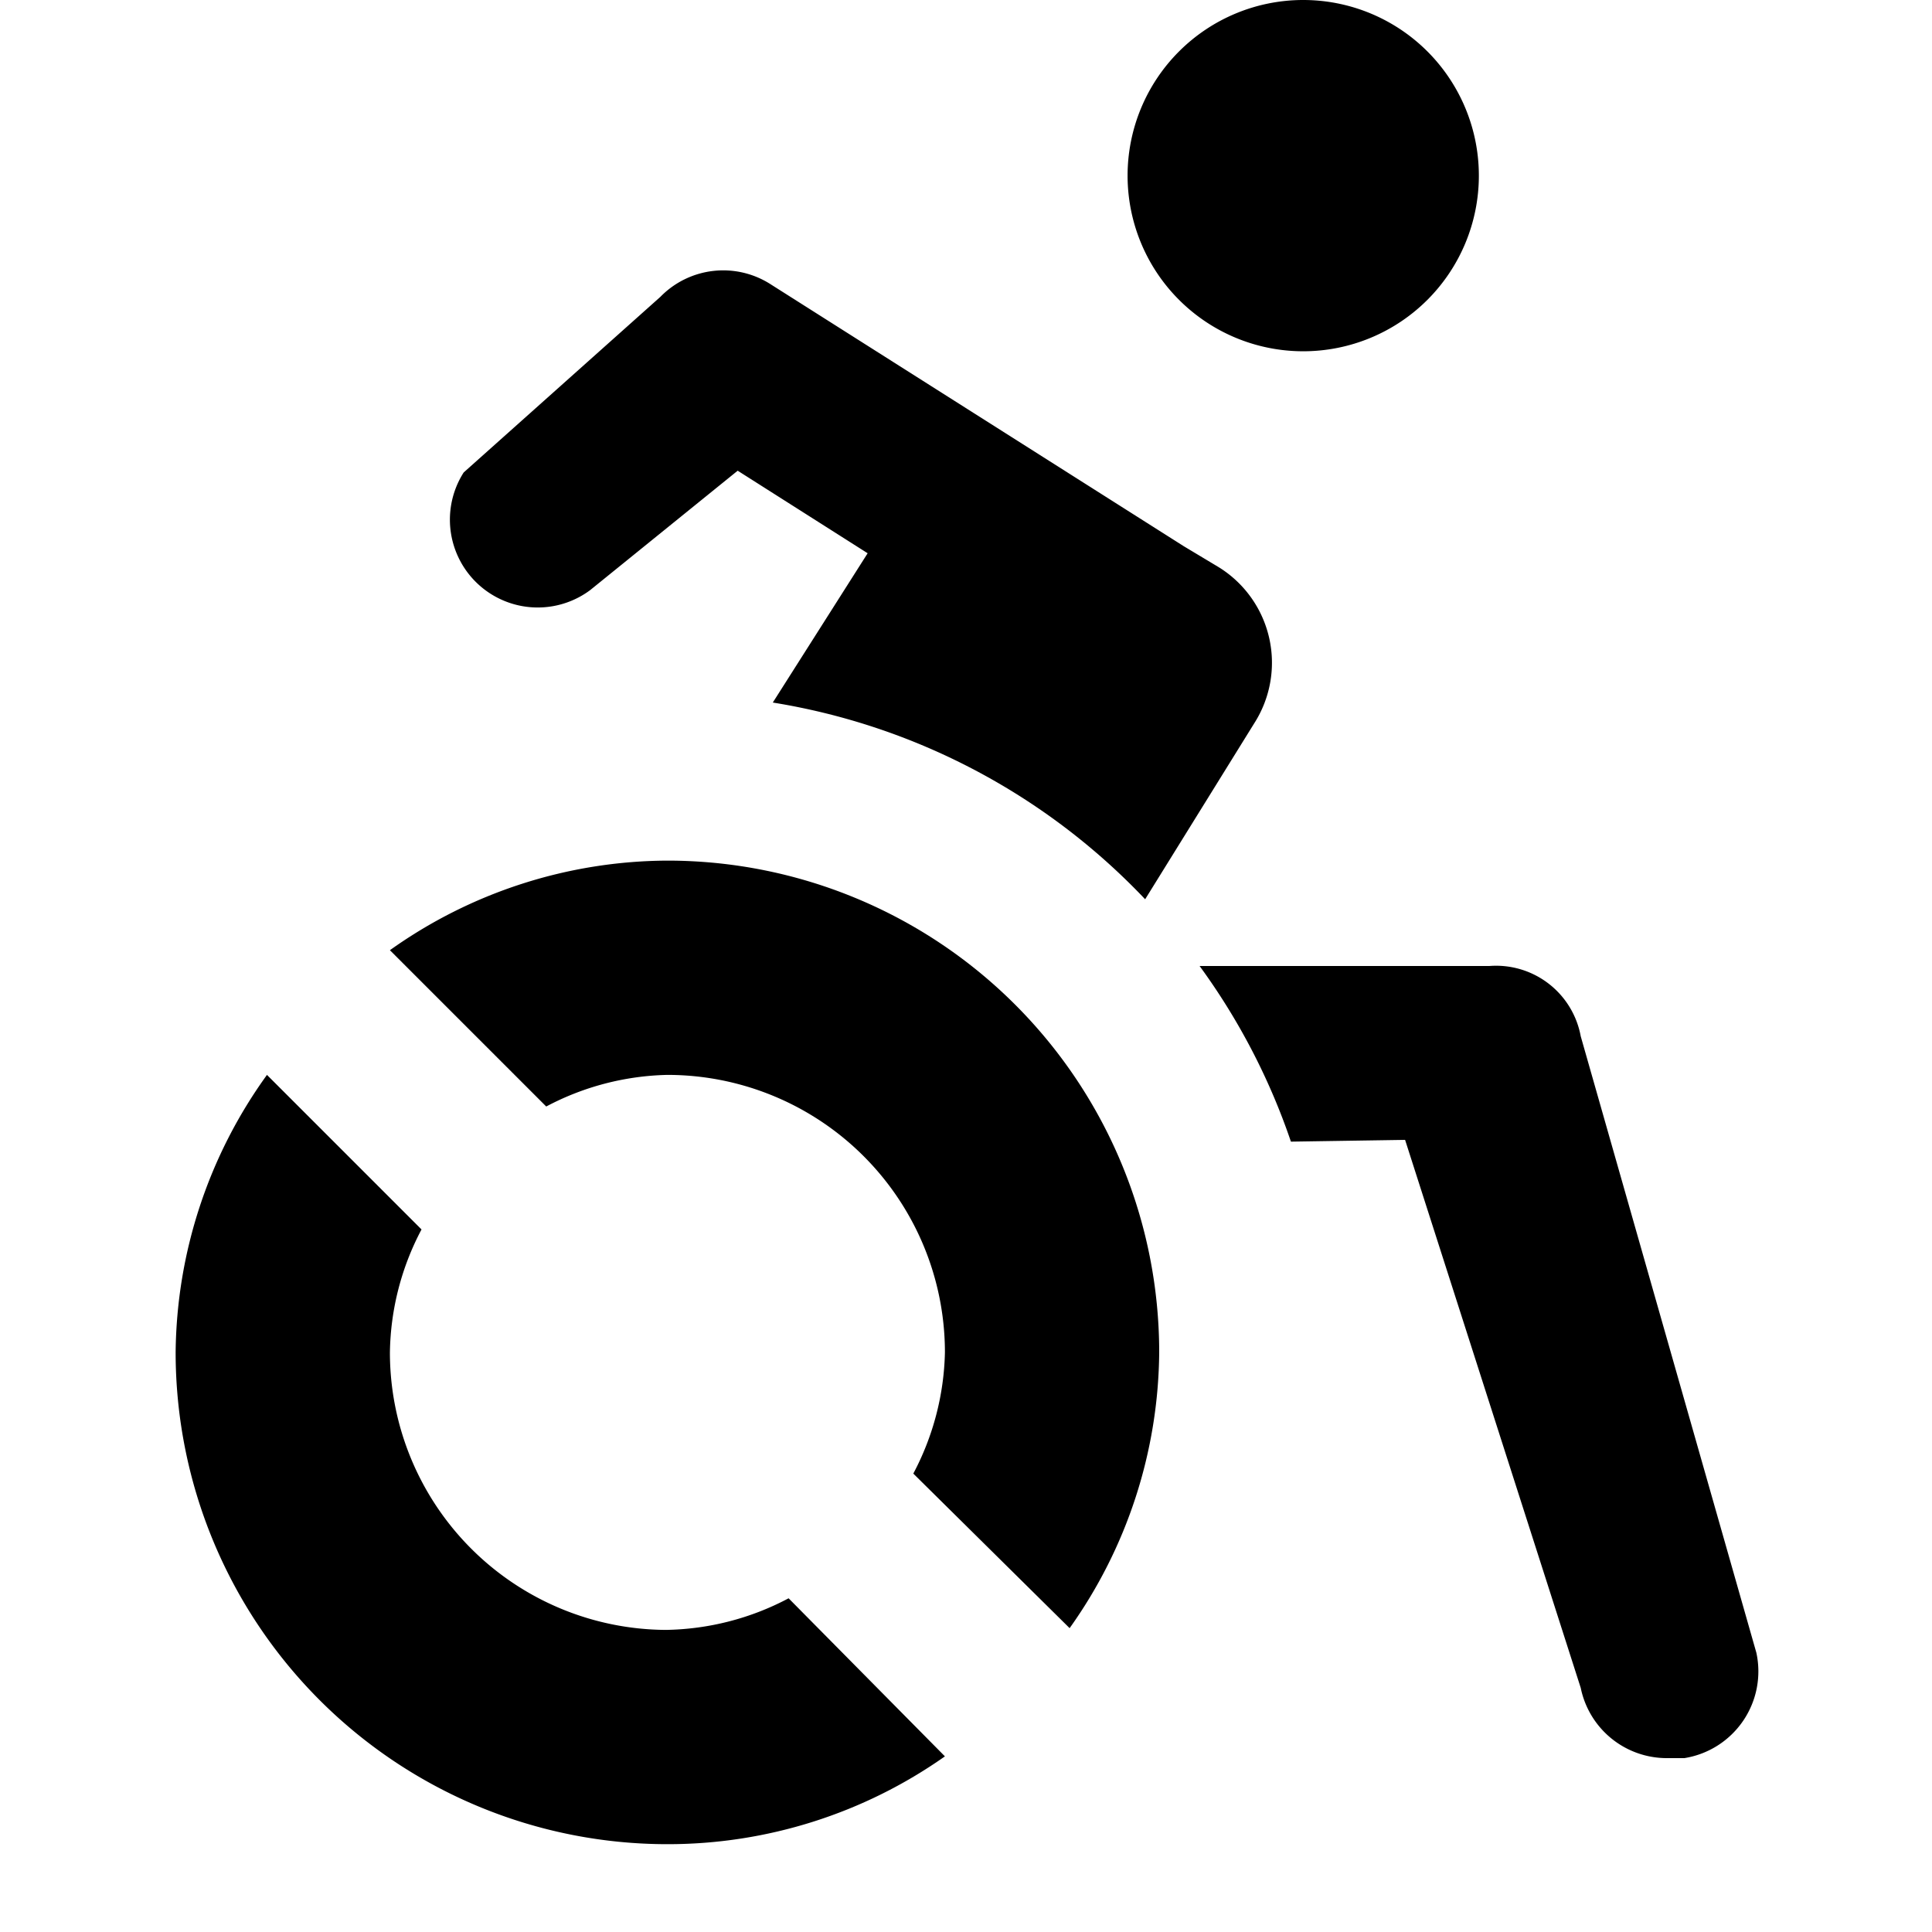 <svg id="Layer_1" data-name="Layer 1" xmlns="http://www.w3.org/2000/svg" width="11" height="11" viewBox="0 0 11 11">
  <title>wheelchair-11</title>
  <path d="M2.22,5.41A2.74,2.74,0,0,1,3.8,4.9,2.8,2.8,0,0,1,6.6,7.7a2.74,2.74,0,0,1-.51,1.57L5.2,8.39A1.54,1.54,0,0,0,5.38,7.7,1.58,1.58,0,0,0,3.8,6.12a1.54,1.54,0,0,0-.69.18ZM7.42,0a1,1,0,1,0,1,1A1,1,0,0,0,7.42,0ZM3.36,3.36L4.2,2.68,4.94,3.15,4.4,4A3.74,3.74,0,0,1,6.52,5.12l0.62-1a0.64,0.64,0,0,0-.2-0.89L6.74,3.11h0L4.39,1.62a0.5,0.5,0,0,0-.63.07l-1.12,1A0.5,0.5,0,0,0,3.36,3.36ZM4.49,9.1a1.54,1.54,0,0,1-.7.18A1.58,1.58,0,0,1,2.22,7.7,1.54,1.54,0,0,1,2.4,7L1.52,6.12A2.74,2.74,0,0,0,1,7.7a2.8,2.8,0,0,0,2.8,2.8A2.74,2.74,0,0,0,5.38,10ZM9,5.9a0.49,0.49,0,0,0-.52-0.4H6.83a3.73,3.73,0,0,1,.52,1L8,6.49,9,9.61a0.5,0.5,0,0,0,.49.4h0.1A0.5,0.5,0,0,0,10,9.41Z"/>
</svg>
